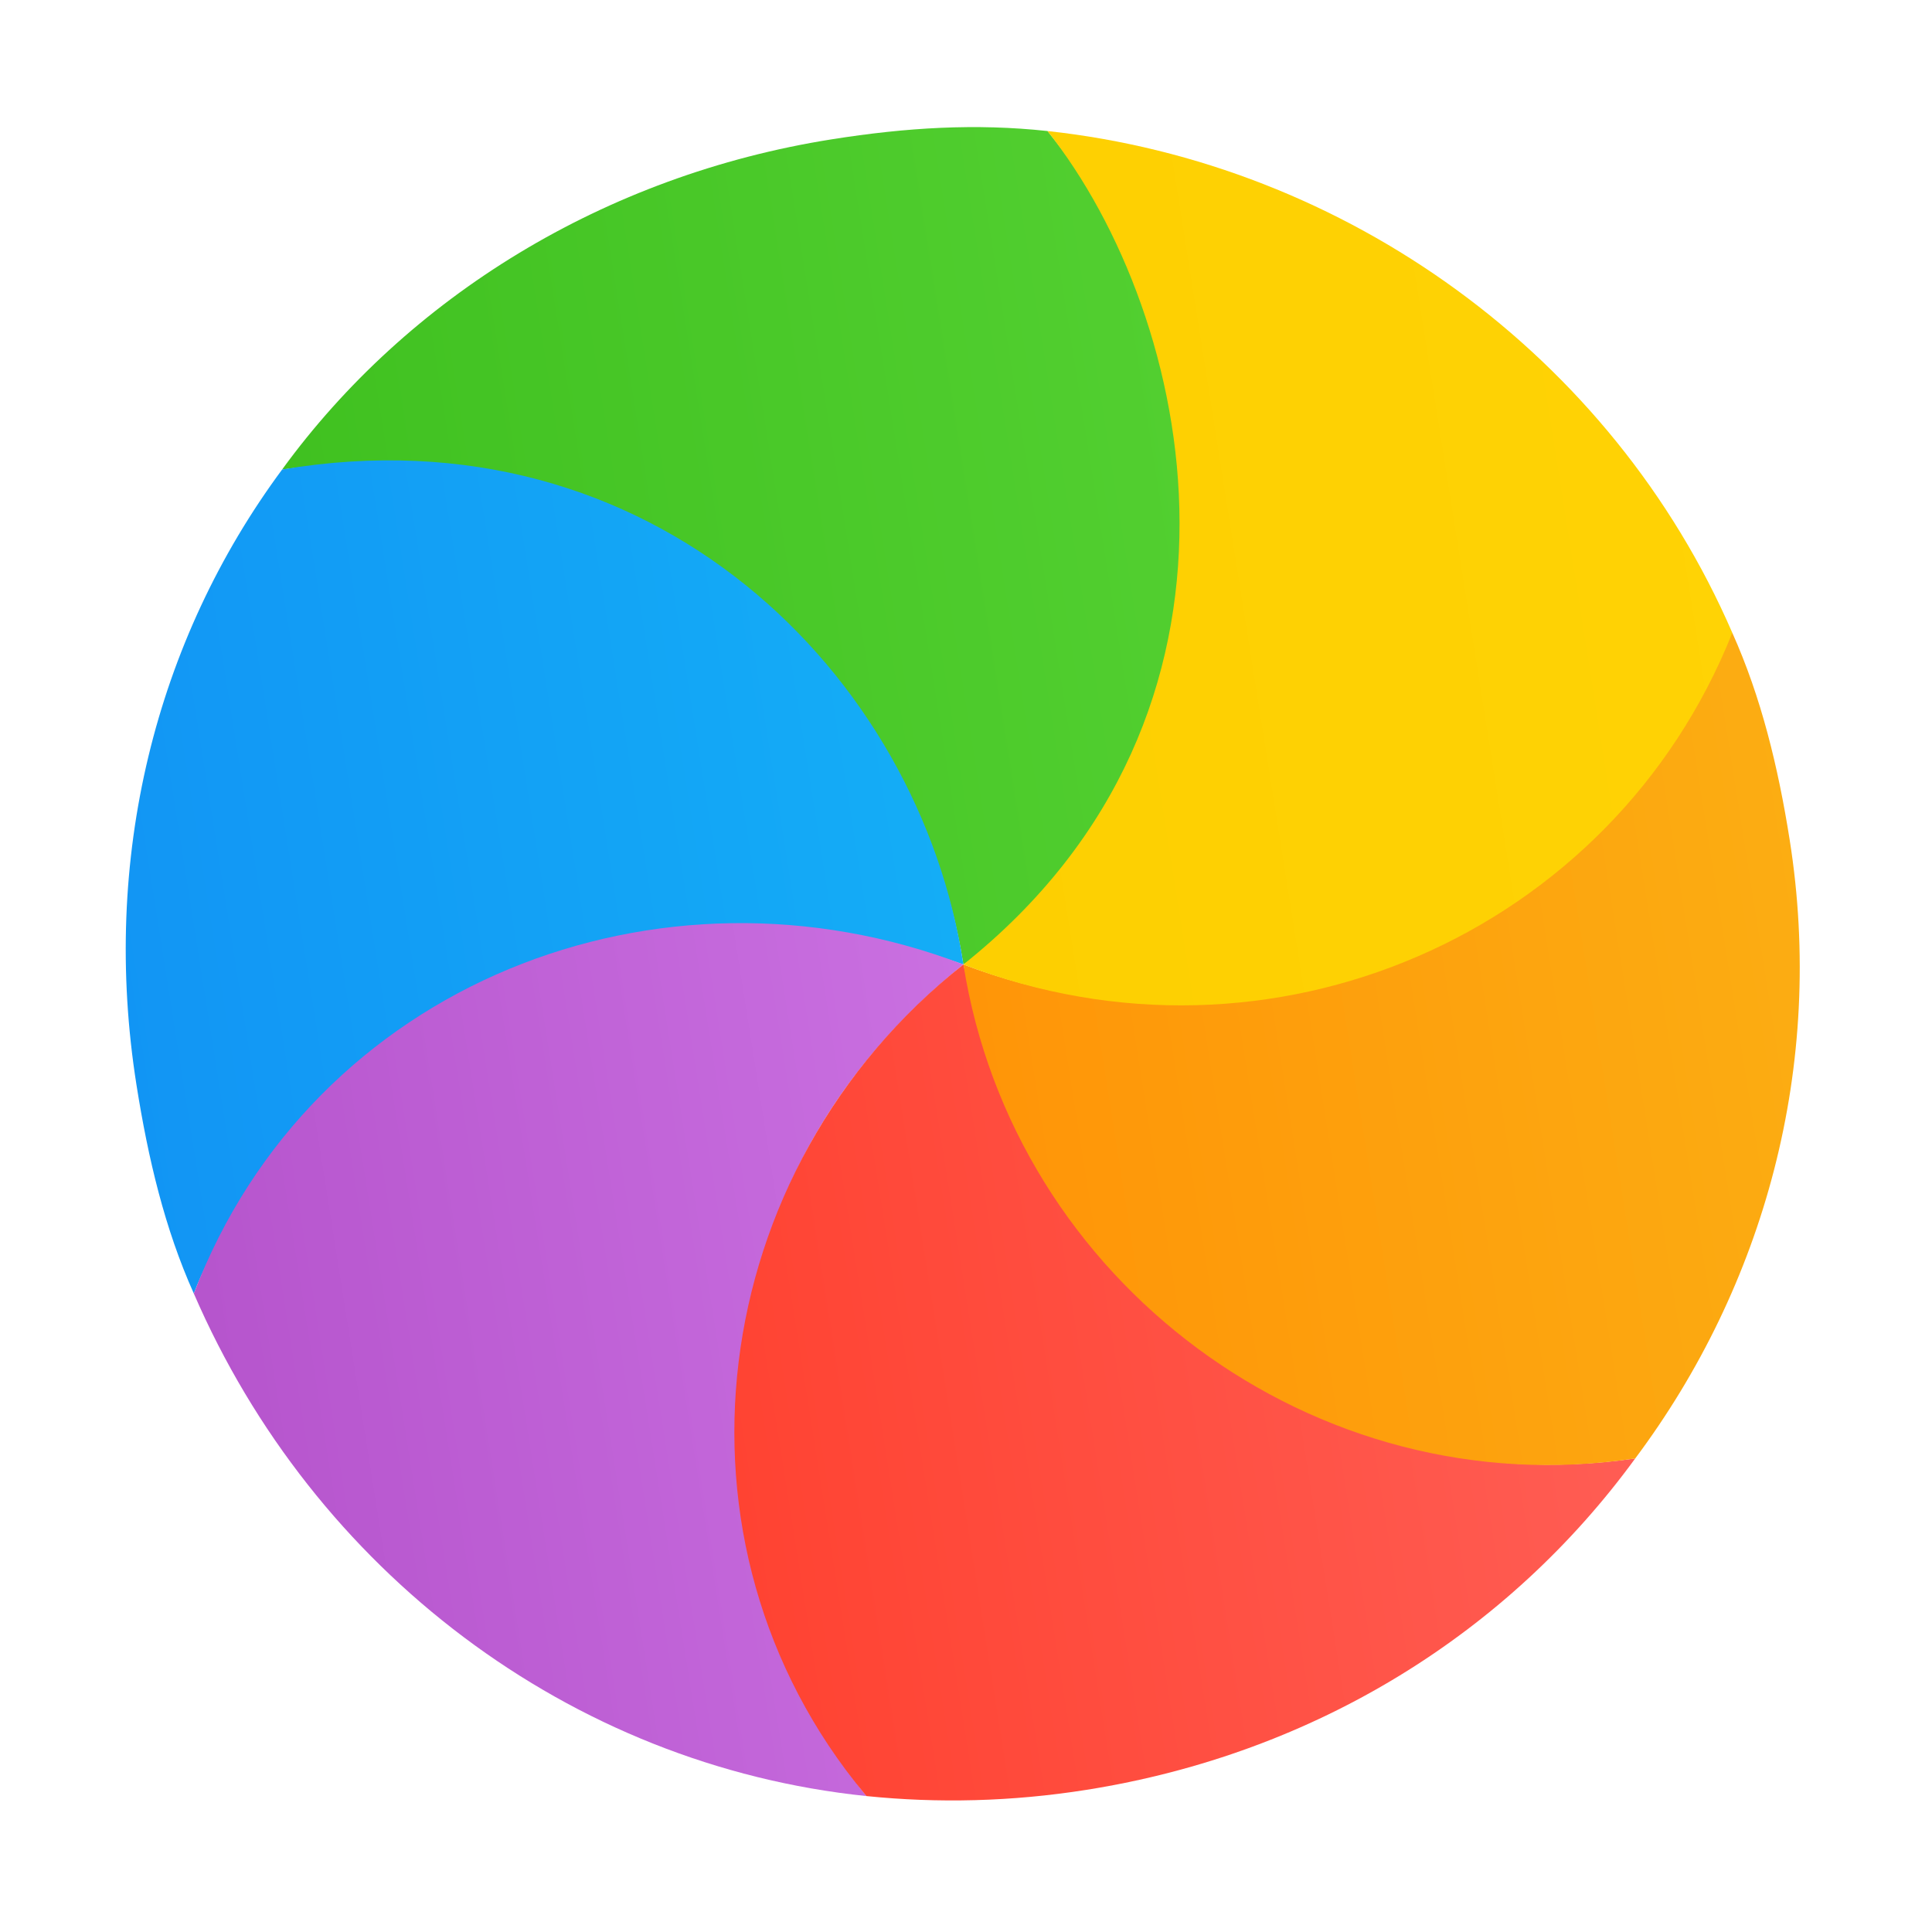 <!-- Original Source: https://github.com/ful1e5/apple_cursor -->
<svg width="256" height="256" viewBox="0 0 256 256" fill="none" xmlns="http://www.w3.org/2000/svg">
<path d="M37.387 62.208C54.032 39.346 80.096 23.23 110.225 18.458C120.128 16.89 129.286 16.337 138.799 17.362C180.612 69.468 146.942 115.327 127.657 127.798C121.023 85.911 80.23 56.262 37.387 62.208Z" fill="url(#paint0_linear_4691_258)"/>
<path d="M37.387 62.208C86.499 53.943 121.85 89.371 127.657 127.798C72.928 108.654 34.175 148.98 25.683 171.4C21.831 162.823 19.629 153.512 18.089 143.788C13.342 113.817 20.586 84.9 37.387 62.208Z" fill="url(#paint1_linear_4691_258)"/>
<path d="M25.683 171.4C41.375 130.266 87.403 112.391 127.657 127.798C84.178 162.936 96.72 215.756 114.811 237.989C75.452 233.921 41.557 208.089 25.683 171.4Z" fill="url(#paint2_linear_4691_258)"/>
<path d="M114.811 237.989C124.297 238.959 134.074 238.73 143.951 237.165C174.468 232.332 199.932 216.222 216.678 193.25C173.501 199.56 137.411 169.075 127.657 127.798C93.278 154.956 86.972 204.46 114.568 237.698C114.649 237.795 114.73 237.892 114.811 237.989Z" fill="url(#paint3_linear_4691_258)"/>
<path d="M216.678 193.25C174.211 199.694 134.321 169.874 127.657 127.798C167.947 143.07 213.379 124.167 228.914 84.204C228.949 84.113 229.503 83.941 229.539 83.85C233.36 92.368 235.608 101.598 237.136 111.245C241.896 141.298 233.721 170.464 216.678 193.25Z" fill="url(#paint4_linear_4691_258)"/>
<path d="M138.799 17.362C178.392 21.665 213.63 47.114 229.539 83.85C213.61 123.845 168.32 143.532 127.657 127.798C169.645 94.347 158.324 42.027 138.799 17.362Z" fill="url(#paint5_linear_4691_258)"/>
<defs>
<linearGradient id="paint0_linear_4691_258" x1="156.487" y1="56.958" x2="8.01" y2="80.475" gradientUnits="userSpaceOnUse">
<stop stop-color="#52CF30"/>
<stop offset="1" stop-color="#3BBD1C"/>
</linearGradient>
<linearGradient id="paint1_linear_4691_258" x1="125.835" y1="116.295" x2="-2.66" y2="136.647" gradientUnits="userSpaceOnUse">
<stop stop-color="#14ADF6"/>
<stop offset="1" stop-color="#1191F4"/>
</linearGradient>
<linearGradient id="paint2_linear_4691_258" x1="137.063" y1="187.184" x2="21.123" y2="205.547" gradientUnits="userSpaceOnUse">
<stop stop-color="#CA70E1"/>
<stop offset="1" stop-color="#B452CB"/>
</linearGradient>
<linearGradient id="paint3_linear_4691_258" x1="246.548" y1="174.908" x2="97.514" y2="198.513" gradientUnits="userSpaceOnUse">
<stop stop-color="#FF645D"/>
<stop offset="1" stop-color="#FF4332"/>
</linearGradient>
<linearGradient id="paint4_linear_4691_258" x1="258.13" y1="118.375" x2="129.394" y2="138.765" gradientUnits="userSpaceOnUse">
<stop stop-color="#FBB114"/>
<stop offset="1" stop-color="#FF9508"/>
</linearGradient>
<linearGradient id="paint5_linear_4691_258" x1="234.21" y1="49.586" x2="118.136" y2="67.97" gradientUnits="userSpaceOnUse">
<stop stop-color="#FFD305"/>
<stop offset="1" stop-color="#FDCF01"/>
</linearGradient>
</defs>
</svg>
